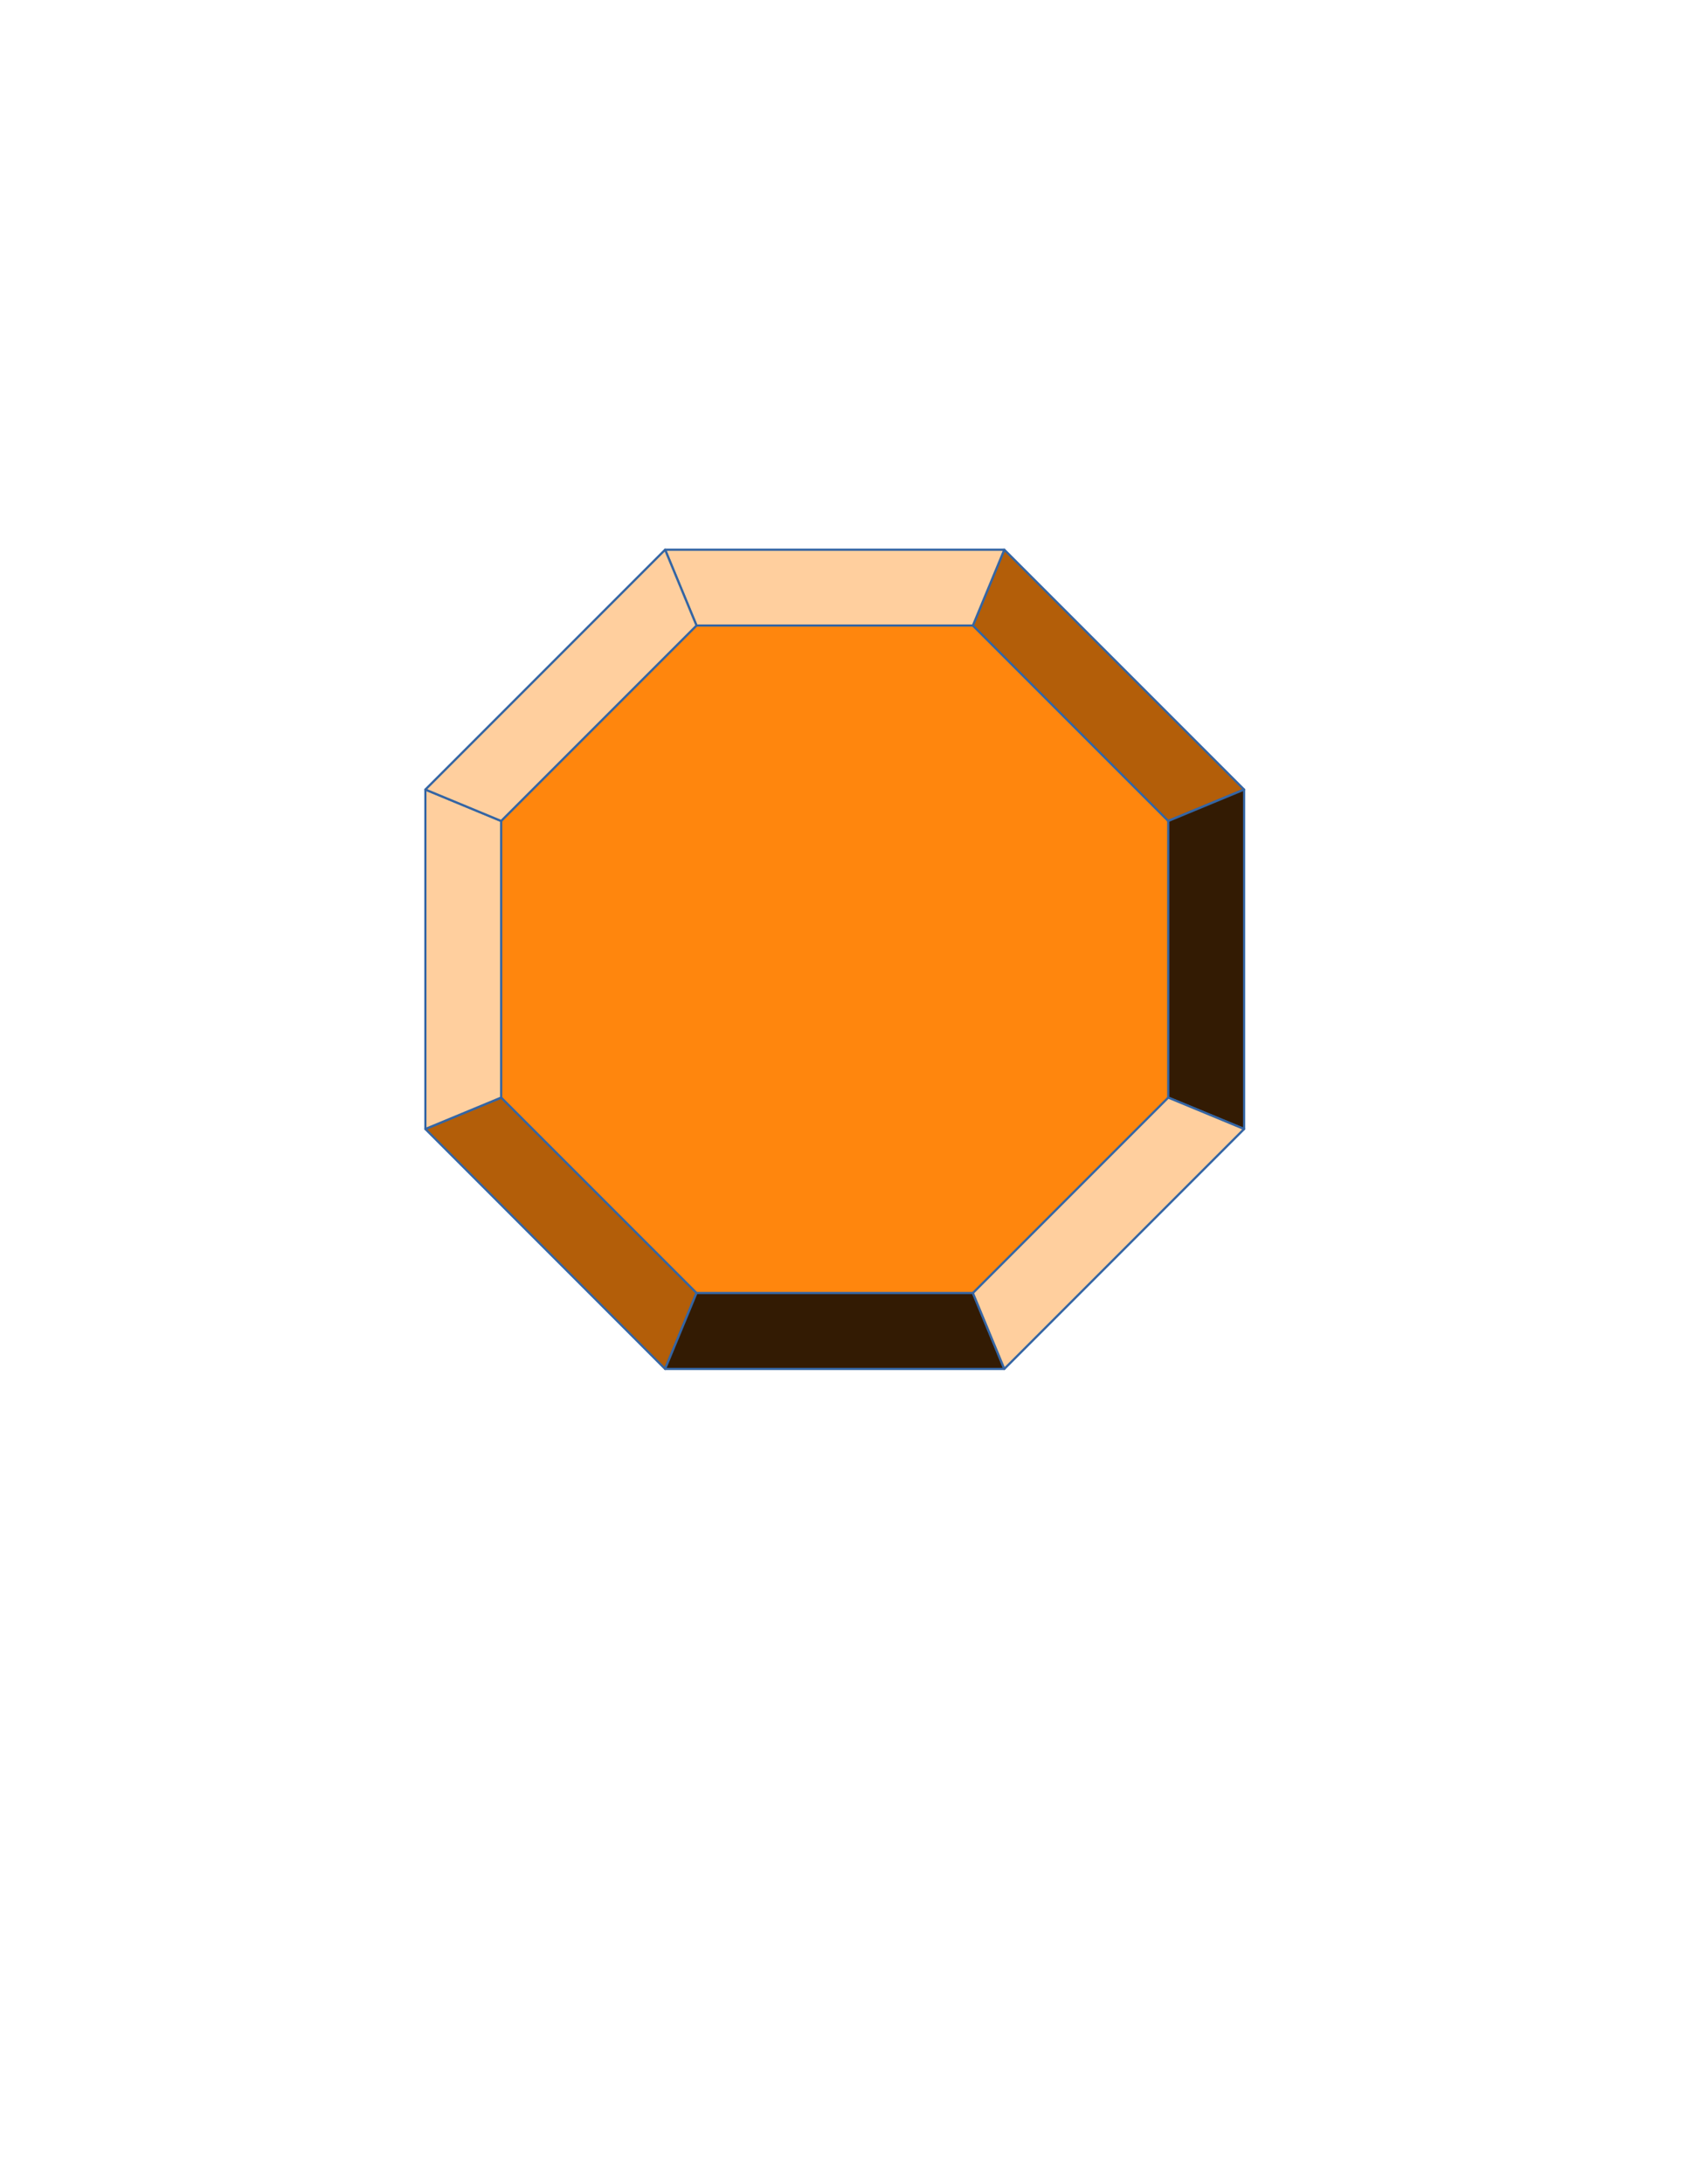 <?xml version="1.0" encoding="UTF-8"?>
<!DOCTYPE svg PUBLIC "-//W3C//DTD SVG 1.1//EN" "http://www.w3.org/Graphics/SVG/1.1/DTD/svg11.dtd">
<svg version="1.2" width="215.9mm" height="279.4mm" viewBox="0 0 21590 27940" preserveAspectRatio="xMidYMid" fill-rule="evenodd" stroke-width="28.222" stroke-linejoin="round" xmlns="http://www.w3.org/2000/svg" xmlns:ooo="http://xml.openoffice.org/svg/export" xmlns:xlink="http://www.w3.org/1999/xlink" xmlns:presentation="http://sun.com/xmlns/staroffice/presentation" xmlns:smil="http://www.w3.org/2001/SMIL20/" xmlns:anim="urn:oasis:names:tc:opendocument:xmlns:animation:1.0" xml:space="preserve">
 <defs class="ClipPathGroup">
  <clipPath id="presentation_clip_path" clipPathUnits="userSpaceOnUse">
   <rect x="0" y="0" width="21590" height="27940"/>
  </clipPath>
  <clipPath id="presentation_clip_path_shrink" clipPathUnits="userSpaceOnUse">
   <rect x="21" y="27" width="21547" height="27885"/>
  </clipPath>
 </defs>
 <defs class="TextShapeIndex">
  <g ooo:slide="id1" ooo:id-list="id3"/>
 </defs>
 <defs class="EmbeddedBulletChars">
  <g id="bullet-char-template-57356" transform="scale(0,-0)">
   <path d="M 580,1141 L 1163,571 580,0 -4,571 580,1141 Z"/>
  </g>
  <g id="bullet-char-template-57354" transform="scale(0,-0)">
   <path d="M 8,1128 L 1137,1128 1137,0 8,0 8,1128 Z"/>
  </g>
  <g id="bullet-char-template-10146" transform="scale(0,-0)">
   <path d="M 174,0 L 602,739 174,1481 1456,739 174,0 Z M 1358,739 L 309,1346 659,739 1358,739 Z"/>
  </g>
  <g id="bullet-char-template-10132" transform="scale(0,-0)">
   <path d="M 2015,739 L 1276,0 717,0 1260,543 174,543 174,936 1260,936 717,1481 1274,1481 2015,739 Z"/>
  </g>
  <g id="bullet-char-template-10007" transform="scale(0,-0)">
   <path d="M 0,-2 C -7,14 -16,27 -25,37 L 356,567 C 262,823 215,952 215,954 215,979 228,992 255,992 264,992 276,990 289,987 310,991 331,999 354,1012 L 381,999 492,748 772,1049 836,1024 860,1049 C 881,1039 901,1025 922,1006 886,937 835,863 770,784 769,783 710,716 594,584 L 774,223 C 774,196 753,168 711,139 L 727,119 C 717,90 699,76 672,76 641,76 570,178 457,381 L 164,-76 C 142,-110 111,-127 72,-127 30,-127 9,-110 8,-76 1,-67 -2,-52 -2,-32 -2,-23 -1,-13 0,-2 Z"/>
  </g>
  <g id="bullet-char-template-10004" transform="scale(0,-0)">
   <path d="M 285,-33 C 182,-33 111,30 74,156 52,228 41,333 41,471 41,549 55,616 82,672 116,743 169,778 240,778 293,778 328,747 346,684 L 369,508 C 377,444 397,411 428,410 L 1163,1116 C 1174,1127 1196,1133 1229,1133 1271,1133 1292,1118 1292,1087 L 1292,965 C 1292,929 1282,901 1262,881 L 442,47 C 390,-6 338,-33 285,-33 Z"/>
  </g>
  <g id="bullet-char-template-9679" transform="scale(0,-0)">
   <path d="M 813,0 C 632,0 489,54 383,161 276,268 223,411 223,592 223,773 276,916 383,1023 489,1130 632,1184 813,1184 992,1184 1136,1130 1245,1023 1353,916 1407,772 1407,592 1407,412 1353,268 1245,161 1136,54 992,0 813,0 Z"/>
  </g>
  <g id="bullet-char-template-8226" transform="scale(0,-0)">
   <path d="M 346,457 C 273,457 209,483 155,535 101,586 74,649 74,723 74,796 101,859 155,911 209,963 273,989 346,989 419,989 480,963 531,910 582,859 608,796 608,723 608,648 583,586 532,535 482,483 420,457 346,457 Z"/>
  </g>
  <g id="bullet-char-template-8211" transform="scale(0,-0)">
   <path d="M -4,459 L 1135,459 1135,606 -4,606 -4,459 Z"/>
  </g>
  <g id="bullet-char-template-61548" transform="scale(0,-0)">
   <path d="M 173,740 C 173,903 231,1043 346,1159 462,1274 601,1332 765,1332 928,1332 1067,1274 1183,1159 1299,1043 1357,903 1357,740 1357,577 1299,437 1183,322 1067,206 928,148 765,148 601,148 462,206 346,322 231,437 173,577 173,740 Z"/>
  </g>
 </defs>
 <g>
  <g id="id2" class="Master_Slide">
   <g id="bg-id2" class="Background"/>
   <g id="bo-id2" class="BackgroundObjects"/>
  </g>
 </g>
 <g class="SlideGroup">
  <g>
   <g id="container-id1">
    <g id="id1" class="Slide" clip-path="url(#presentation_clip_path)">
     <g class="Page">
      <g class="com.sun.star.drawing.CustomShape">
       <g id="id3">
        <rect class="BoundingBox" stroke="none" fill="none" x="5443" y="7031" width="10481" height="10482"/>
        <path fill="rgb(255,134,13)" stroke="none" d="M 12451,8002 L 14951,10502 14951,14040 12451,16540 8914,16540 6414,14040 6414,10502 8914,8002 12451,8002 Z"/>
        <path fill="rgb(179,94,9)" stroke="none" d="M 12853,7032 L 15922,10100 14951,10502 12451,8002 12853,7032 Z M 8512,17511 L 5444,14442 6414,14040 8914,16540 8512,17511 Z"/>
        <path fill="none" stroke="rgb(52,101,164)" d="M 12853,7032 L 15922,10100 14951,10502 12451,8002 12853,7032 Z"/>
        <path fill="none" stroke="rgb(52,101,164)" d="M 8512,17511 L 5444,14442 6414,14040 8914,16540 8512,17511 Z"/>
        <path fill="rgb(51,27,3)" stroke="none" d="M 15922,10100 L 15922,14442 14951,14040 14951,10502 15922,10100 Z M 12853,17511 L 8512,17511 8914,16540 12451,16540 12853,17511 Z"/>
        <path fill="none" stroke="rgb(52,101,164)" d="M 15922,10100 L 15922,14442 14951,14040 14951,10502 15922,10100 Z"/>
        <path fill="none" stroke="rgb(52,101,164)" d="M 12853,17511 L 8512,17511 8914,16540 12451,16540 12853,17511 Z"/>
        <path fill="rgb(255,207,158)" stroke="none" d="M 15922,14442 L 12853,17511 12451,16540 14951,14040 15922,14442 Z"/>
        <path fill="none" stroke="rgb(52,101,164)" d="M 15922,14442 L 12853,17511 12451,16540 14951,14040 15922,14442 Z"/>
        <path fill="rgb(255,207,158)" stroke="none" d="M 5444,14442 L 5444,10100 6414,10502 6414,14040 5444,14442 Z M 8512,7032 L 12853,7032 12451,8002 8914,8002 8512,7032 Z"/>
        <path fill="none" stroke="rgb(52,101,164)" d="M 5444,14442 L 5444,10100 6414,10502 6414,14040 5444,14442 Z"/>
        <path fill="none" stroke="rgb(52,101,164)" d="M 8512,7032 L 12853,7032 12451,8002 8914,8002 8512,7032 Z"/>
        <path fill="rgb(255,207,158)" stroke="none" d="M 5444,10100 L 8512,7032 8914,8002 6414,10502 5444,10100 Z"/>
        <path fill="none" stroke="rgb(52,101,164)" d="M 5444,10100 L 8512,7032 8914,8002 6414,10502 5444,10100 Z"/>
       </g>
      </g>
     </g>
    </g>
   </g>
  </g>
 </g>
</svg>